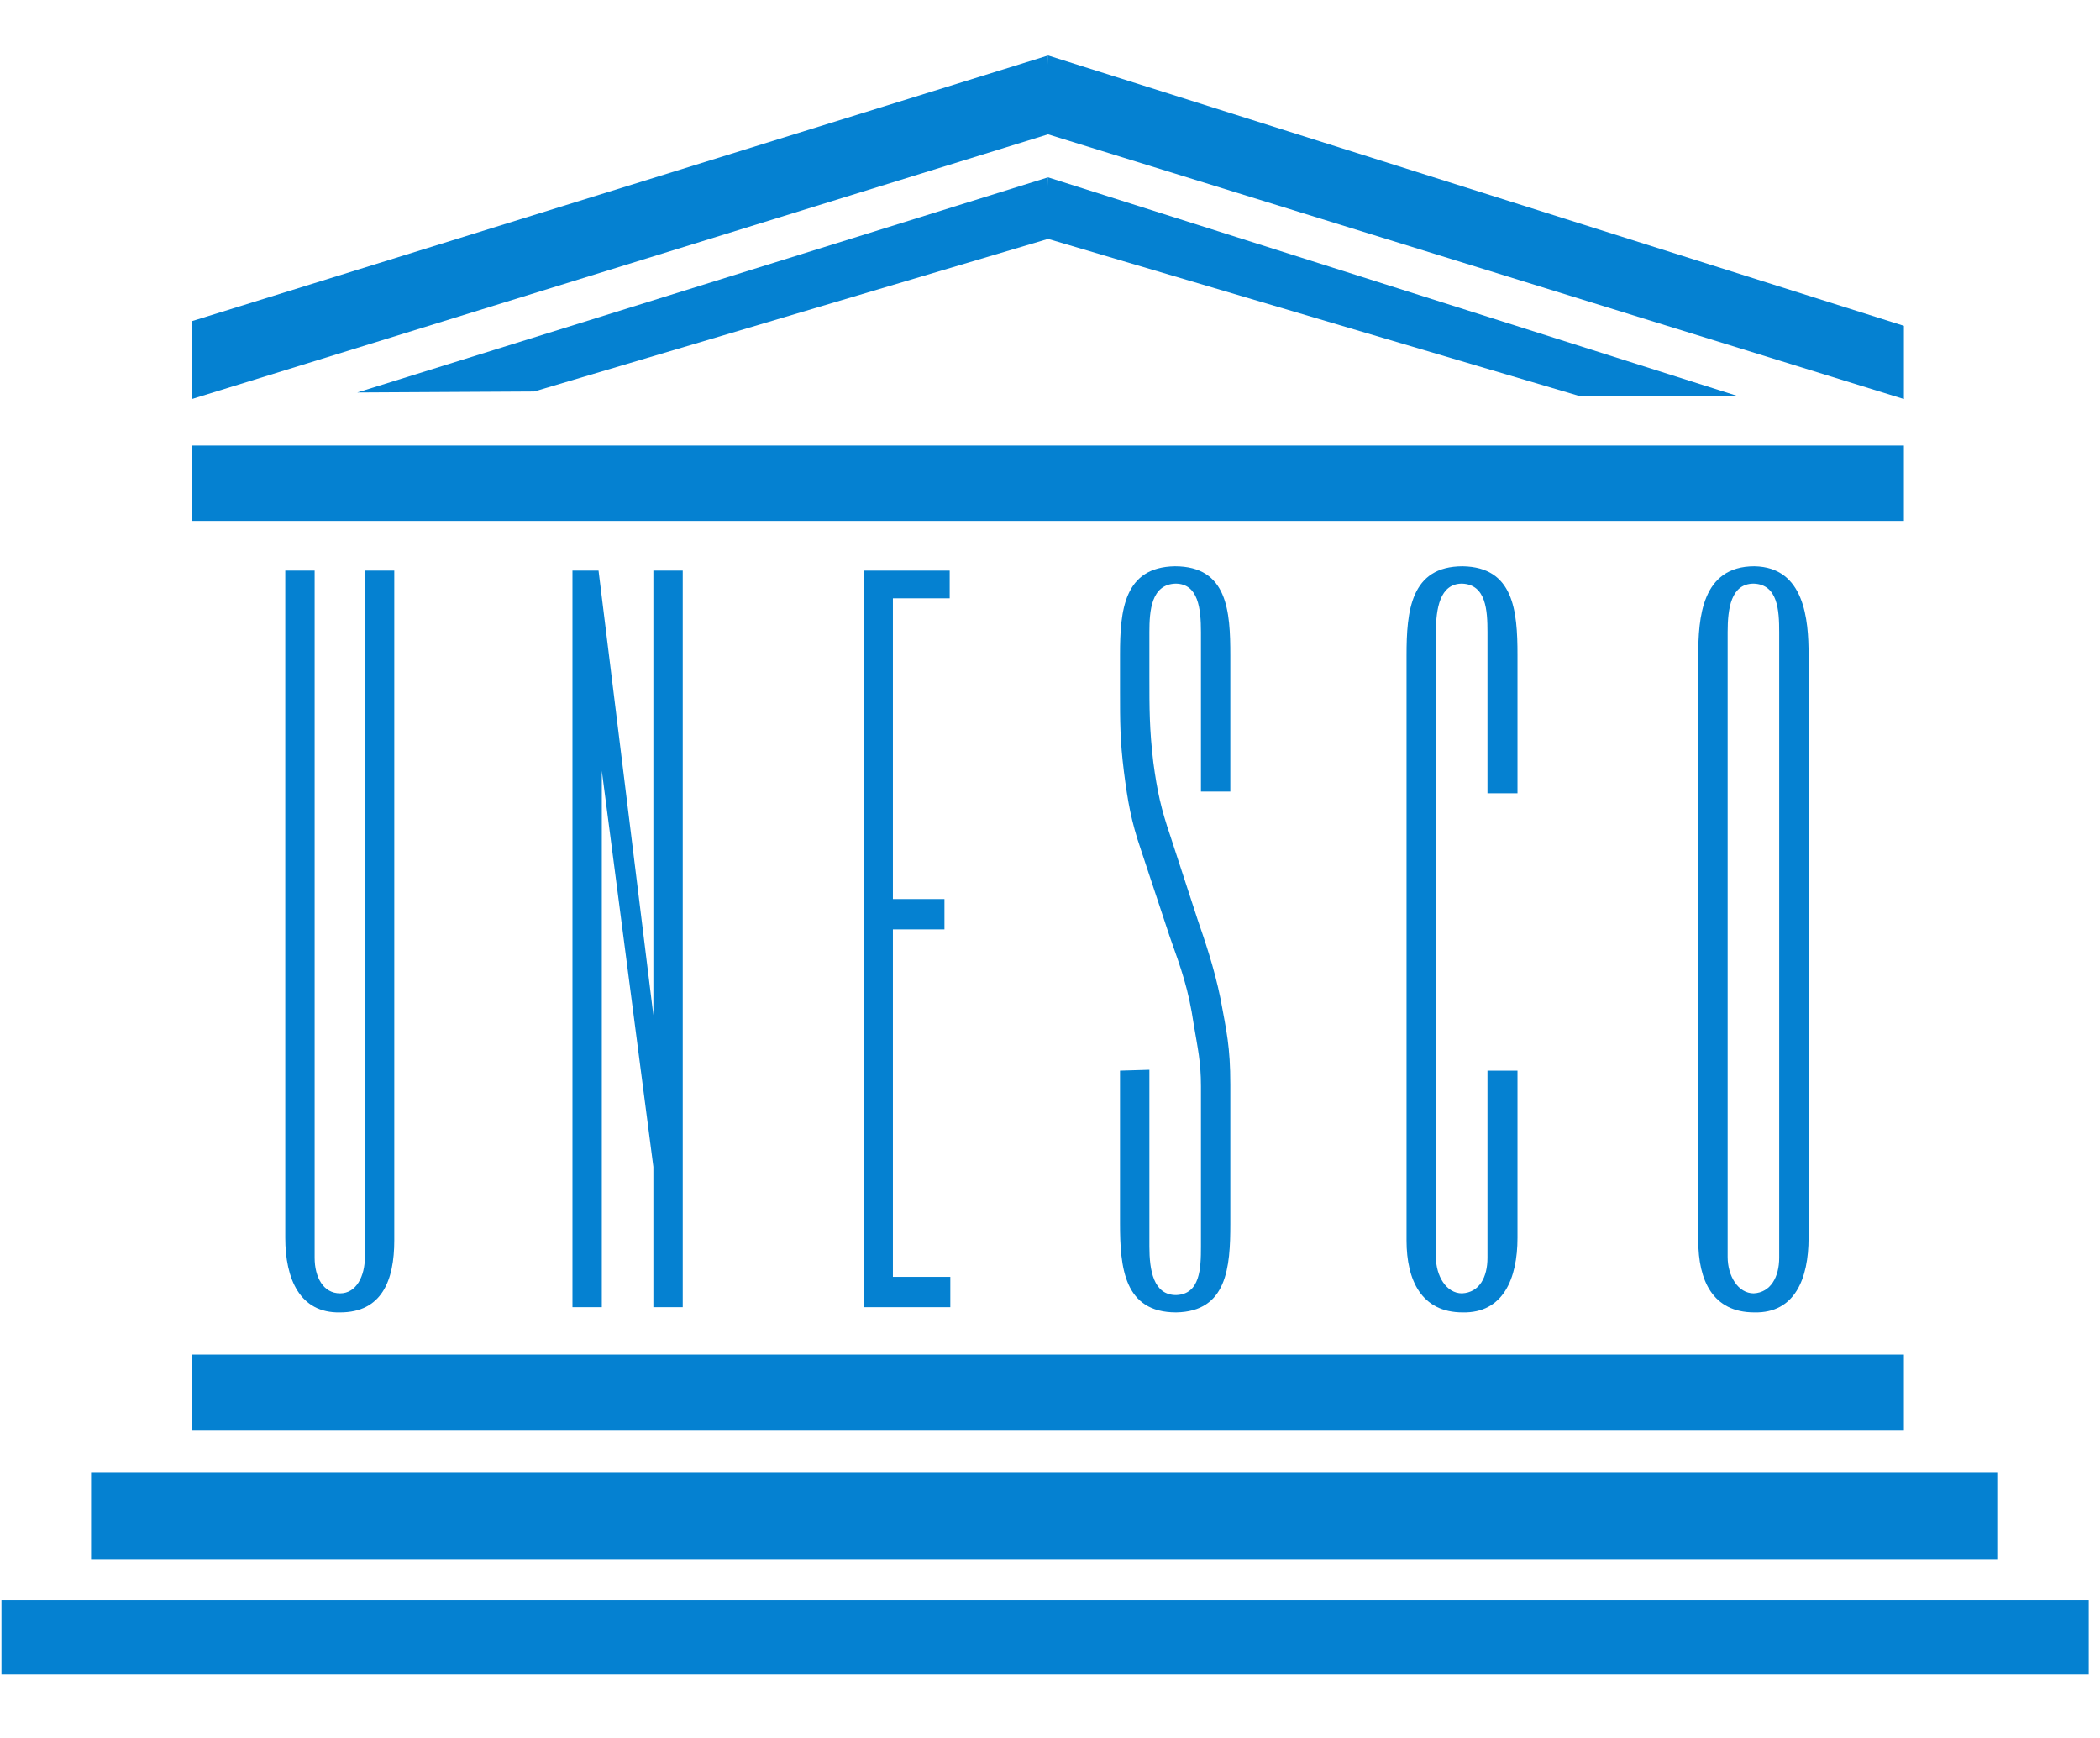 <?xml version="1.0" encoding="UTF-8"?>
<svg width="116px" height="96px" viewBox="0 0 116 96" version="1.1" xmlns="http://www.w3.org/2000/svg" xmlns:xlink="http://www.w3.org/1999/xlink">
    <!-- Generator: Sketch 52.4 (67378) - http://www.bohemiancoding.com/sketch -->
    <title>unesaco+logo</title>
    <desc>Created with Sketch.</desc>
    <g id="页面-1" stroke="none" stroke-width="1" fill="none" fill-rule="evenodd">
        <g id="移动APP产品介绍" transform="translate(-1051, -1369)" fill="#0581D1">
            <g id="分组-5" transform="translate(0, 1232)">
                <g id="unesaco" transform="translate(1032, 137)">
                    <g id="unesaco+logo" transform="translate(19, 0)">
                        <polygon id="Fill-41" points="10.6 28.775 105.167 28.775 105.167 24.611 10.6 24.611"></polygon>
                        <polygon id="Fill-43" points="10.6 78.986 105.167 78.986 105.167 74.822 10.6 74.822"></polygon>
                        <polygon id="Fill-44" points="5.031 86.137 110.324 86.137 110.324 81.314 5.031 81.314"></polygon>
                        <polygon id="Fill-45" points="0.081 92.488 115.378 92.488 115.378 88.394 0.081 88.394"></polygon>
                        <polygon id="Fill-46" points="57.884 7.422 10.599 22.042 10.599 17.74 57.895 3.064"></polygon>
                        <polygon id="Fill-47" points="105.168 22.043 57.606 7.331 57.895 3.064 105.168 17.998"></polygon>
                        <polygon id="Fill-48" points="57.884 13.199 29.506 21.626 19.739 21.68 57.893 9.796"></polygon>
                        <polygon id="Fill-49" points="87.327 21.901 57.668 13.129 57.893 9.796 96.059 21.901"></polygon>
                        <path d="M18.786,72.493 C16.551,72.54 15.758,70.626 15.758,68.376 L15.758,31.519 L17.38,31.519 L17.38,69.477 C17.38,70.53 17.849,71.44 18.786,71.44 C19.688,71.44 20.156,70.482 20.156,69.429 L20.156,31.519 L21.779,31.519 L21.779,68.519 C21.779,70.722 21.094,72.493 18.786,72.493" id="Fill-50"></path>
                        <polygon id="Fill-51" points="36.091 72.205 36.091 64.451 33.243 42.576 33.243 72.205 31.621 72.205 31.621 31.519 33.062 31.519 36.091 56.074 36.091 31.519 37.713 31.519 37.713 72.205"></polygon>
                        <polygon id="Fill-52" points="47.699 72.205 47.699 31.519 52.459 31.519 52.459 33.051 49.322 33.051 49.322 49.661 52.17 49.661 52.17 51.336 49.322 51.336 49.322 70.53 52.494 70.53 52.494 72.205"></polygon>
                        <path d="M64.968,72.493 C62.083,72.493 61.867,70.004 61.867,67.563 L61.867,59.138 L63.49,59.09 L63.49,68.855 C63.49,70.147 63.706,71.535 64.968,71.535 C66.301,71.487 66.338,70.051 66.338,68.855 L66.338,60 C66.338,58.66 66.158,57.893 65.942,56.602 C65.653,54.638 65.256,53.538 64.608,51.719 L63.021,46.932 C62.48,45.353 62.299,44.3 62.083,42.625 C61.867,40.902 61.867,39.848 61.867,38.173 L61.867,36.163 C61.867,33.721 62.083,31.328 64.896,31.28 C67.816,31.28 67.96,33.77 67.96,36.21 L67.96,43.725 L66.338,43.725 L66.338,34.918 C66.338,33.625 66.194,32.238 64.932,32.238 C63.598,32.285 63.49,33.721 63.49,34.918 L63.49,37.311 C63.49,39.178 63.49,40.279 63.706,42.098 C63.923,43.725 64.138,44.682 64.644,46.167 L66.158,50.809 C66.518,51.863 67.059,53.395 67.419,55.166 C67.744,56.936 67.96,57.799 67.96,59.905 L67.96,67.611 C67.96,70.004 67.779,72.444 64.968,72.493" id="Fill-53"></path>
                        <path d="M80.795,72.493 C78.523,72.493 77.694,70.722 77.694,68.519 L77.694,36.21 C77.694,33.77 77.91,31.28 80.795,31.28 C83.606,31.328 83.823,33.721 83.823,36.163 L83.823,43.821 L82.165,43.821 L82.165,34.918 C82.165,33.721 82.093,32.285 80.759,32.238 C79.533,32.238 79.317,33.625 79.317,34.918 L79.317,69.429 C79.317,70.482 79.893,71.44 80.759,71.44 C81.732,71.392 82.165,70.53 82.165,69.477 L82.165,59.138 L83.823,59.138 L83.823,68.376 C83.823,70.626 83.03,72.54 80.795,72.493" id="Fill-54"></path>
                        <path d="M98.279,34.918 C98.279,33.721 98.208,32.285 96.873,32.238 C95.611,32.238 95.432,33.625 95.432,34.918 L95.432,69.429 C95.432,70.482 96.008,71.44 96.873,71.44 C97.811,71.392 98.279,70.53 98.279,69.477 L98.279,34.918 Z M96.909,72.493 C94.603,72.493 93.809,70.722 93.809,68.52 L93.809,36.21 C93.809,34.152 93.99,31.28 96.909,31.28 C99.686,31.328 99.902,34.247 99.902,36.163 L99.902,68.376 C99.902,70.626 99.145,72.54 96.909,72.493 Z" id="Fill-55"></path>
                    </g>
                </g>
            </g>
        </g>
    </g>
</svg>